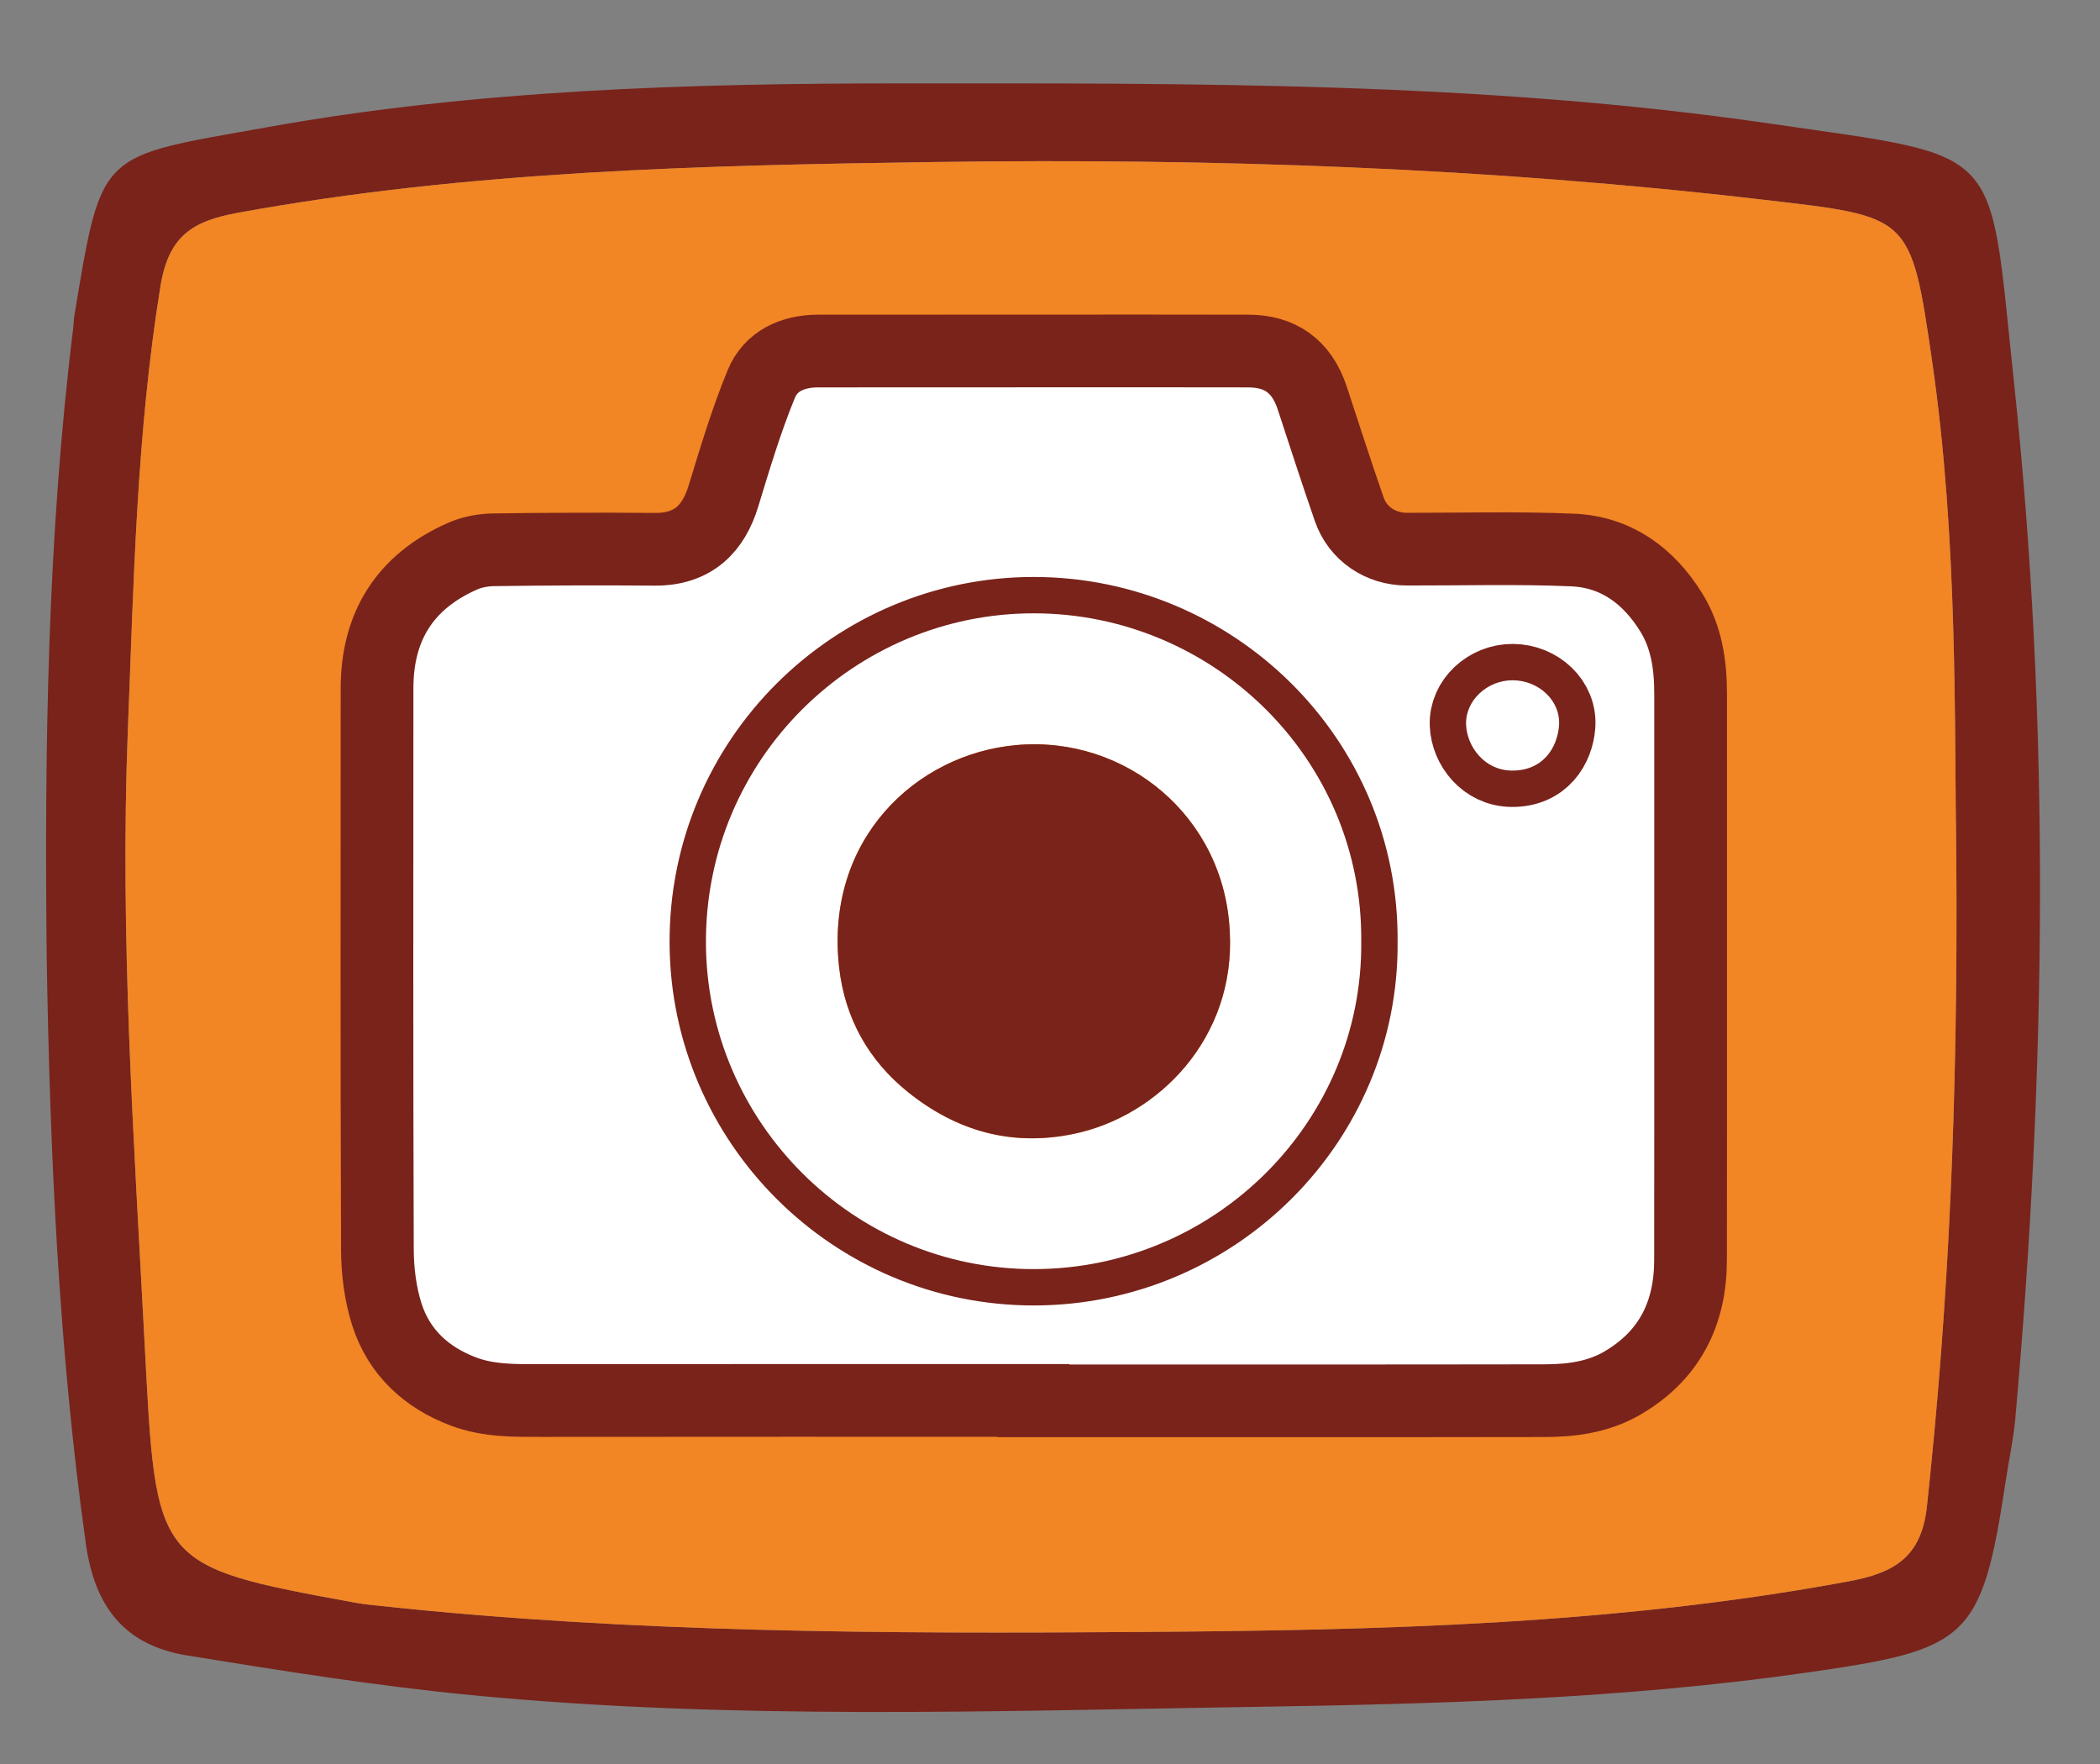 <?xml version="1.0" encoding="utf-8"?>
<!-- Generator: Adobe Illustrator 15.0.0, SVG Export Plug-In . SVG Version: 6.00 Build 0)  -->
<!DOCTYPE svg PUBLIC "-//W3C//DTD SVG 1.1//EN" "http://www.w3.org/Graphics/SVG/1.1/DTD/svg11.dtd">
<svg version="1.1" id="Layer_1" xmlns="http://www.w3.org/2000/svg" xmlns:xlink="http://www.w3.org/1999/xlink" x="0px" y="0px"
	 width="866.461px" height="728px" viewBox="0 0 866.461 728" enable-background="new 0 0 866.461 728" xml:space="preserve">
<rect x="0" y="0" width="866.461" height="728" fill="#808080" stroke="none"/>
<path fill="#79231B" d="M19.279,395.586c-0.957-86.933,0.295-173.759,10.915-260.182c0.217-1.744,0.224-3.516,0.509-5.246
	c11.403-68.877,10.097-65.211,79.536-77.67c86.176-15.473,173.772-18.064,261.374-18.085
	c119.905-0.027,239.895-0.726,358.848,16.605c97.528,14.216,89.922,7.688,100.443,106.068
	c15.237,142.414,13.354,285.385,0.624,428.104c-0.776,8.691-2.674,17.289-3.979,25.935c-9.907,65.641-15.602,69.476-81.82,78.961
	c-75.694,10.845-151.683,12.974-227.887,14.168c-107.862,1.696-215.77,5.565-323.386-4.839
	c-39.188-3.792-78.179-10.036-117.072-16.327c-25.447-4.118-38.218-19.398-41.967-46.169
	C24.208,556.783,20.626,476.282,19.279,395.586z M807.178,354.457c-0.881-56.776,0.763-131.407-9.99-205.448
	c-8.803-60.611-9.012-59.524-69.521-66.589C614.221,69.168,500.43,65.231,386.361,66.84c-96.447,1.358-192.81,3.57-288.163,20.948
	c-18.788,3.428-28.62,9.527-32,30.365c-9.87,60.849-11.041,122.227-13.456,183.435c-3.314,84.145,2.487,168.174,6.908,252.236
	c4.839,92.097,3.427,92.177,87.303,107.514c3.443,0.631,6.952,0.93,10.438,1.303c103.948,11.121,208.249,11.461,312.623,10.716
	c98.162-0.698,196.129-2.897,293.054-20.955c18.159-3.38,29.698-9.718,31.973-30.792
	C803.982,538.664,807.871,455.544,807.178,354.457z"/>
<path fill="#F28524" d="M807.178,354.457c0.693,101.087-3.194,184.207-12.139,267.151c-2.273,21.074-13.813,27.413-31.973,30.792
	c-96.925,18.058-194.892,20.257-293.054,20.955c-104.374,0.745-208.675,0.405-312.623-10.716c-3.485-0.373-6.994-0.672-10.438-1.303
	C63.076,646,64.488,645.92,59.649,553.823c-4.421-84.063-10.223-168.093-6.908-252.236c2.415-61.208,3.586-122.586,13.456-183.435
	c3.379-20.838,13.212-26.938,32-30.365c95.354-17.378,191.715-19.59,288.164-20.948c114.068-1.608,227.859,2.328,341.305,15.58
	c60.51,7.064,60.719,5.978,69.521,66.589C807.939,223.05,806.297,297.681,807.178,354.457z"/>
<g id="Layer_2">
	<path fill="#FFFFFF" stroke="#79231B" stroke-width="30" stroke-miterlimit="10" d="M426.245,577.818
		c-67.663,0-135.325-0.039-202.987,0.039c-10.853,0.012-21.688,0.194-32.031-3.712c-15.354-5.798-26.624-16.225-31.613-31.843
		c-2.723-8.521-3.863-17.886-3.896-26.877c-0.287-77.161-0.177-154.323-0.146-231.485c0.011-25.656,11.656-43.983,35.136-54.398
		c3.945-1.75,8.582-2.641,12.916-2.702c22.161-0.311,44.329-0.399,66.492-0.208c16.171,0.14,24.366-8.821,28.379-21.956
		c4.75-15.551,9.43-31.203,15.598-46.212c3.92-9.539,12.982-13.622,23.452-13.626c44.331-0.018,88.661-0.039,132.991-0.048
		c14.832-0.003,29.664,0.007,44.497,0.045c12.87,0.034,21.975,5.931,26.423,19.466c5.03,15.302,9.973,30.636,15.251,45.853
		c3.508,10.111,12.941,16.4,23.687,16.424c22.831,0.051,45.693-0.628,68.483,0.36c17.913,0.777,31.297,10.562,40.688,25.748
		c6.41,10.366,7.988,21.83,7.982,33.758c-0.043,77.829,0.063,155.658-0.032,233.486c-0.025,21.787-8.487,39.119-27.788,50.537
		c-10.115,5.984-21.189,7.435-32.496,7.453c-70.327,0.119-140.655,0.061-210.983,0.061
		C426.245,577.926,426.245,577.872,426.245,577.818z M561.65,388.614c0.739-75.579-61.117-135.426-134.896-135.558
		c-74.175-0.133-135.839,60.247-135.485,136.121c0.345,73.918,60.873,134.586,135.488,134.455
		C501.357,523.5,562.313,462.741,561.65,388.614z M624.178,280.681c-10.49-0.071-19.684,8.346-19.266,18.365
		c0.379,9.072,7.625,18.813,18.892,18.898c13.082,0.1,18.75-9.737,19.442-18.466C644.063,289.185,634.959,280.753,624.178,280.681z"
		/>
	<path fill="#FFFFFF" d="M561.65,388.614c0.662,74.127-60.293,134.886-134.893,135.018
		c-74.615,0.132-135.144-60.536-135.488-134.455c-0.354-75.875,61.311-136.254,135.485-136.121
		C500.533,253.188,562.391,313.035,561.65,388.614z M507.399,384.363c-2.176-47.488-42.902-80.961-88.021-76.947
		c-41.669,3.707-79.127,39.232-73.142,91.805c2.373,20.842,12.061,38.242,28.35,51.336c19.974,16.058,42.688,22.603,68.334,17.303
		C478.223,460.563,509.838,428.004,507.399,384.363z"/>
	<path fill="#FFFFFF" d="M624.178,280.681c10.781,0.073,19.885,8.504,19.068,18.797c-0.692,8.729-6.36,18.566-19.442,18.466
		c-11.267-0.085-18.513-9.827-18.892-18.898C604.494,289.026,613.688,280.61,624.178,280.681z"/>
	<path fill="#79231B" d="M507.399,384.363c2.438,43.641-29.178,76.198-64.479,83.495c-25.646,5.3-48.36-1.245-68.334-17.303
		c-16.289-13.094-25.977-30.495-28.35-51.337c-5.985-52.571,31.473-88.097,73.142-91.804
		C464.497,303.402,505.225,336.875,507.399,384.363z"/>
</g>
</svg>
